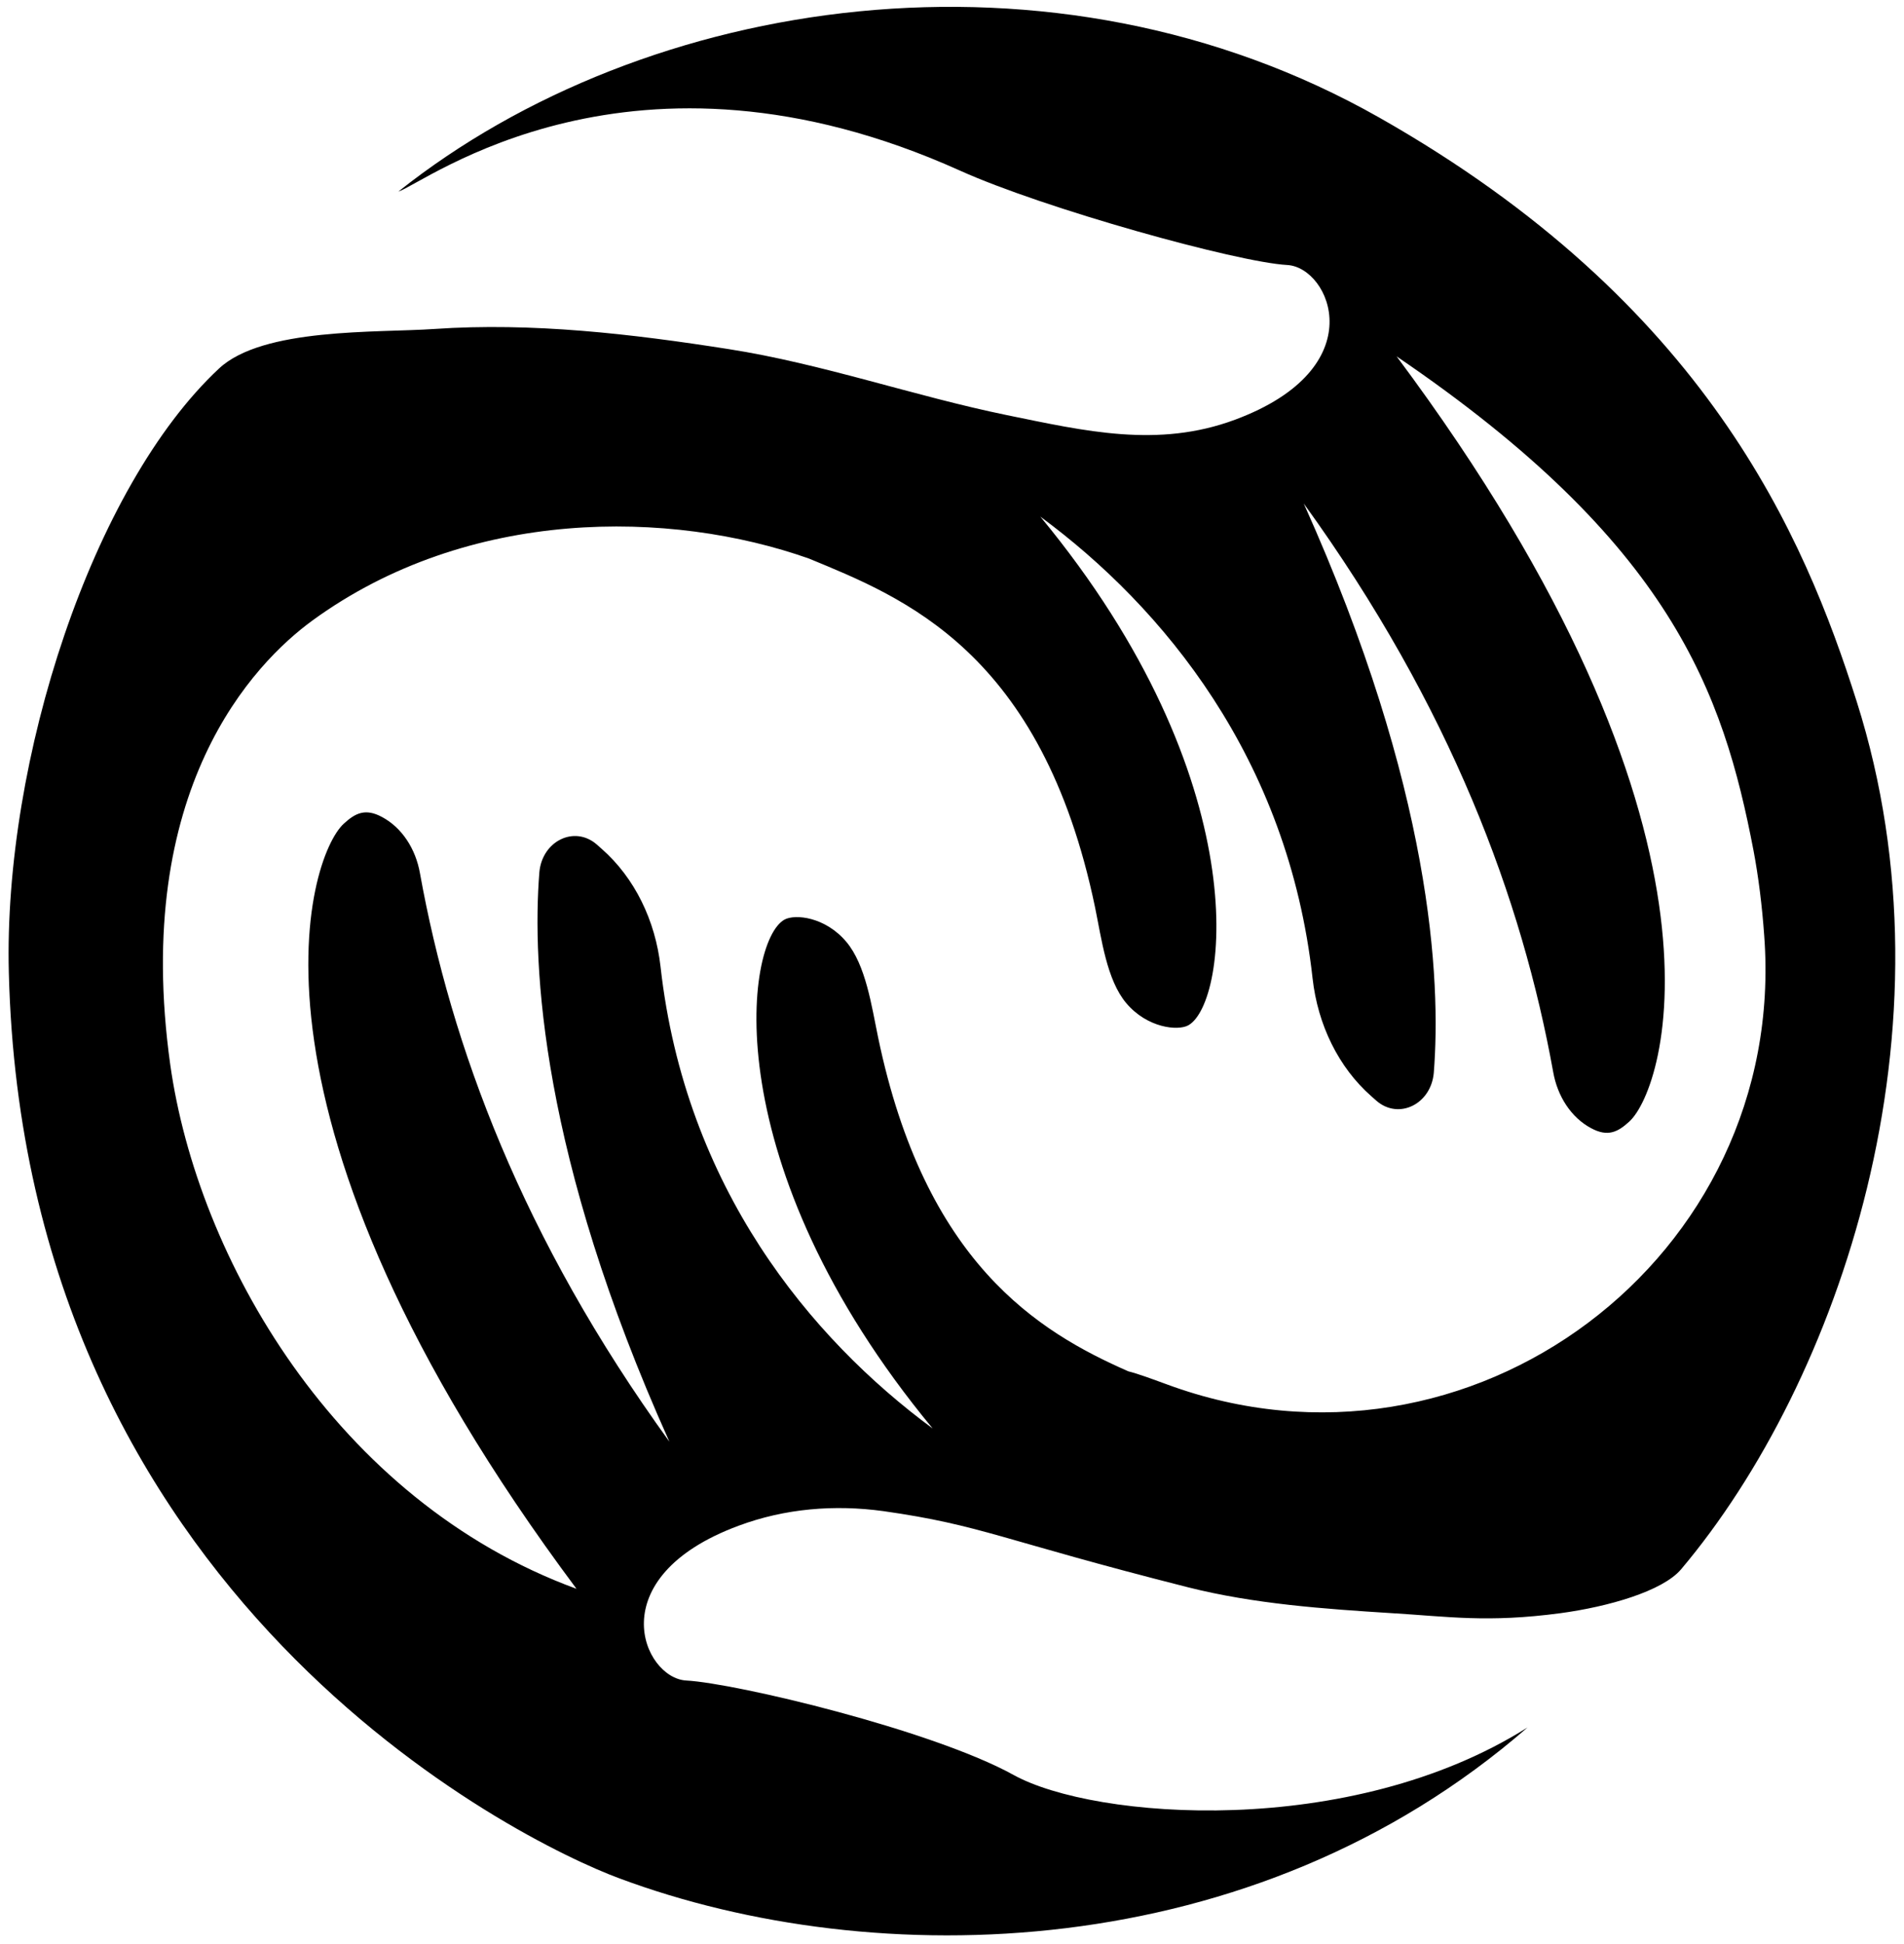 <?xml version="1.0" encoding="UTF-8"?>
<svg id="Capa_1" data-name="Capa 1" xmlns="http://www.w3.org/2000/svg" viewBox="0 0 62.52 63.83">
  <defs>
    <style>
      .cls-1 {
        stroke-width: 0px;
      }
    </style>
  </defs>
  <path class="cls-1" d="M60.97,23.04c-1.73-5.46-4.96-13.1-15.68-19.18S21.2-.17,13.08,6.29c.86-.27,7.67-5.54,18.44-.69,2.77,1.25,9.1,3.01,10.75,3.1,1.41.08,2.86,3.38-1.72,5.08-2.53.94-4.93.37-7.48-.15-3.07-.63-6.07-1.69-9.15-2.17-3.19-.5-6.43-.88-9.66-.66-1.88.13-5.63-.05-7.07,1.3C3.03,15.98.11,24.95.29,31.93c.51,20.52,16.73,28.51,20.06,29.74,8.36,3.11,20.79,2.89,29.81-4.96-5.83,3.68-14.22,3.03-16.88,1.56-2.66-1.47-9.1-3.01-10.75-3.1-1.41-.08-2.86-3.38,1.72-5.08,1.53-.57,3.16-.7,4.76-.48,3.24.46,3.84.94,10,2.5,2.18.55,4.48.71,6.7.85,1.84.11,3.13.32,5.53,0,1.56-.21,3.35-.72,3.96-1.44,5.19-6.15,9.17-17.75,5.77-28.48ZM30.63,46.9c-4.03-2.97-8.13-7.93-8.94-15.16-.17-1.52-.85-2.92-1.93-3.87-.06-.05-.11-.1-.17-.15-.73-.63-1.79-.11-1.88.92-.24,3.05.05,9.3,4.27,18.69-4.84-6.69-7.17-13.01-8.19-18.66-.14-.8-.59-1.5-1.25-1.85-.54-.29-.87-.13-1.25.22-1.2,1.09-3.94,9.6,7.64,25.12-7.92-2.9-12.45-10.88-13.34-17.21-1.26-9.04,2.75-13.18,4.67-14.58,5.12-3.73,11.77-3.64,16.31-2.03,3.07,1.27,7.64,3.03,9.39,11.46.21,1.02.38,2.37,1.02,3.13.69.82,1.7.92,2.04.73,1.3-.72,2.3-8.04-4.86-16.7,4.03,2.97,8.14,7.93,8.94,15.16.17,1.52.85,2.92,1.93,3.87.06.05.11.1.17.15.73.63,1.79.11,1.88-.92.24-3.05-.05-9.3-4.27-18.69,4.84,6.69,7.17,13.01,8.19,18.66.14.8.59,1.5,1.25,1.85.54.29.87.13,1.25-.22,1.2-1.09,3.94-9.6-7.64-25.12,9.02,6.13,10.72,11.02,11.72,16.23.16.85.28,1.8.35,2.79.79,10.57-9.67,18.4-19.61,14.73-.52-.19-.95-.35-1.27-.43-2.96-1.3-6.68-3.56-8.22-10.98-.21-1.01-.4-2.36-1.04-3.12-.69-.82-1.68-.92-2.03-.73-1.3.72-2.3,8.04,4.86,16.7Z"/>
</svg>